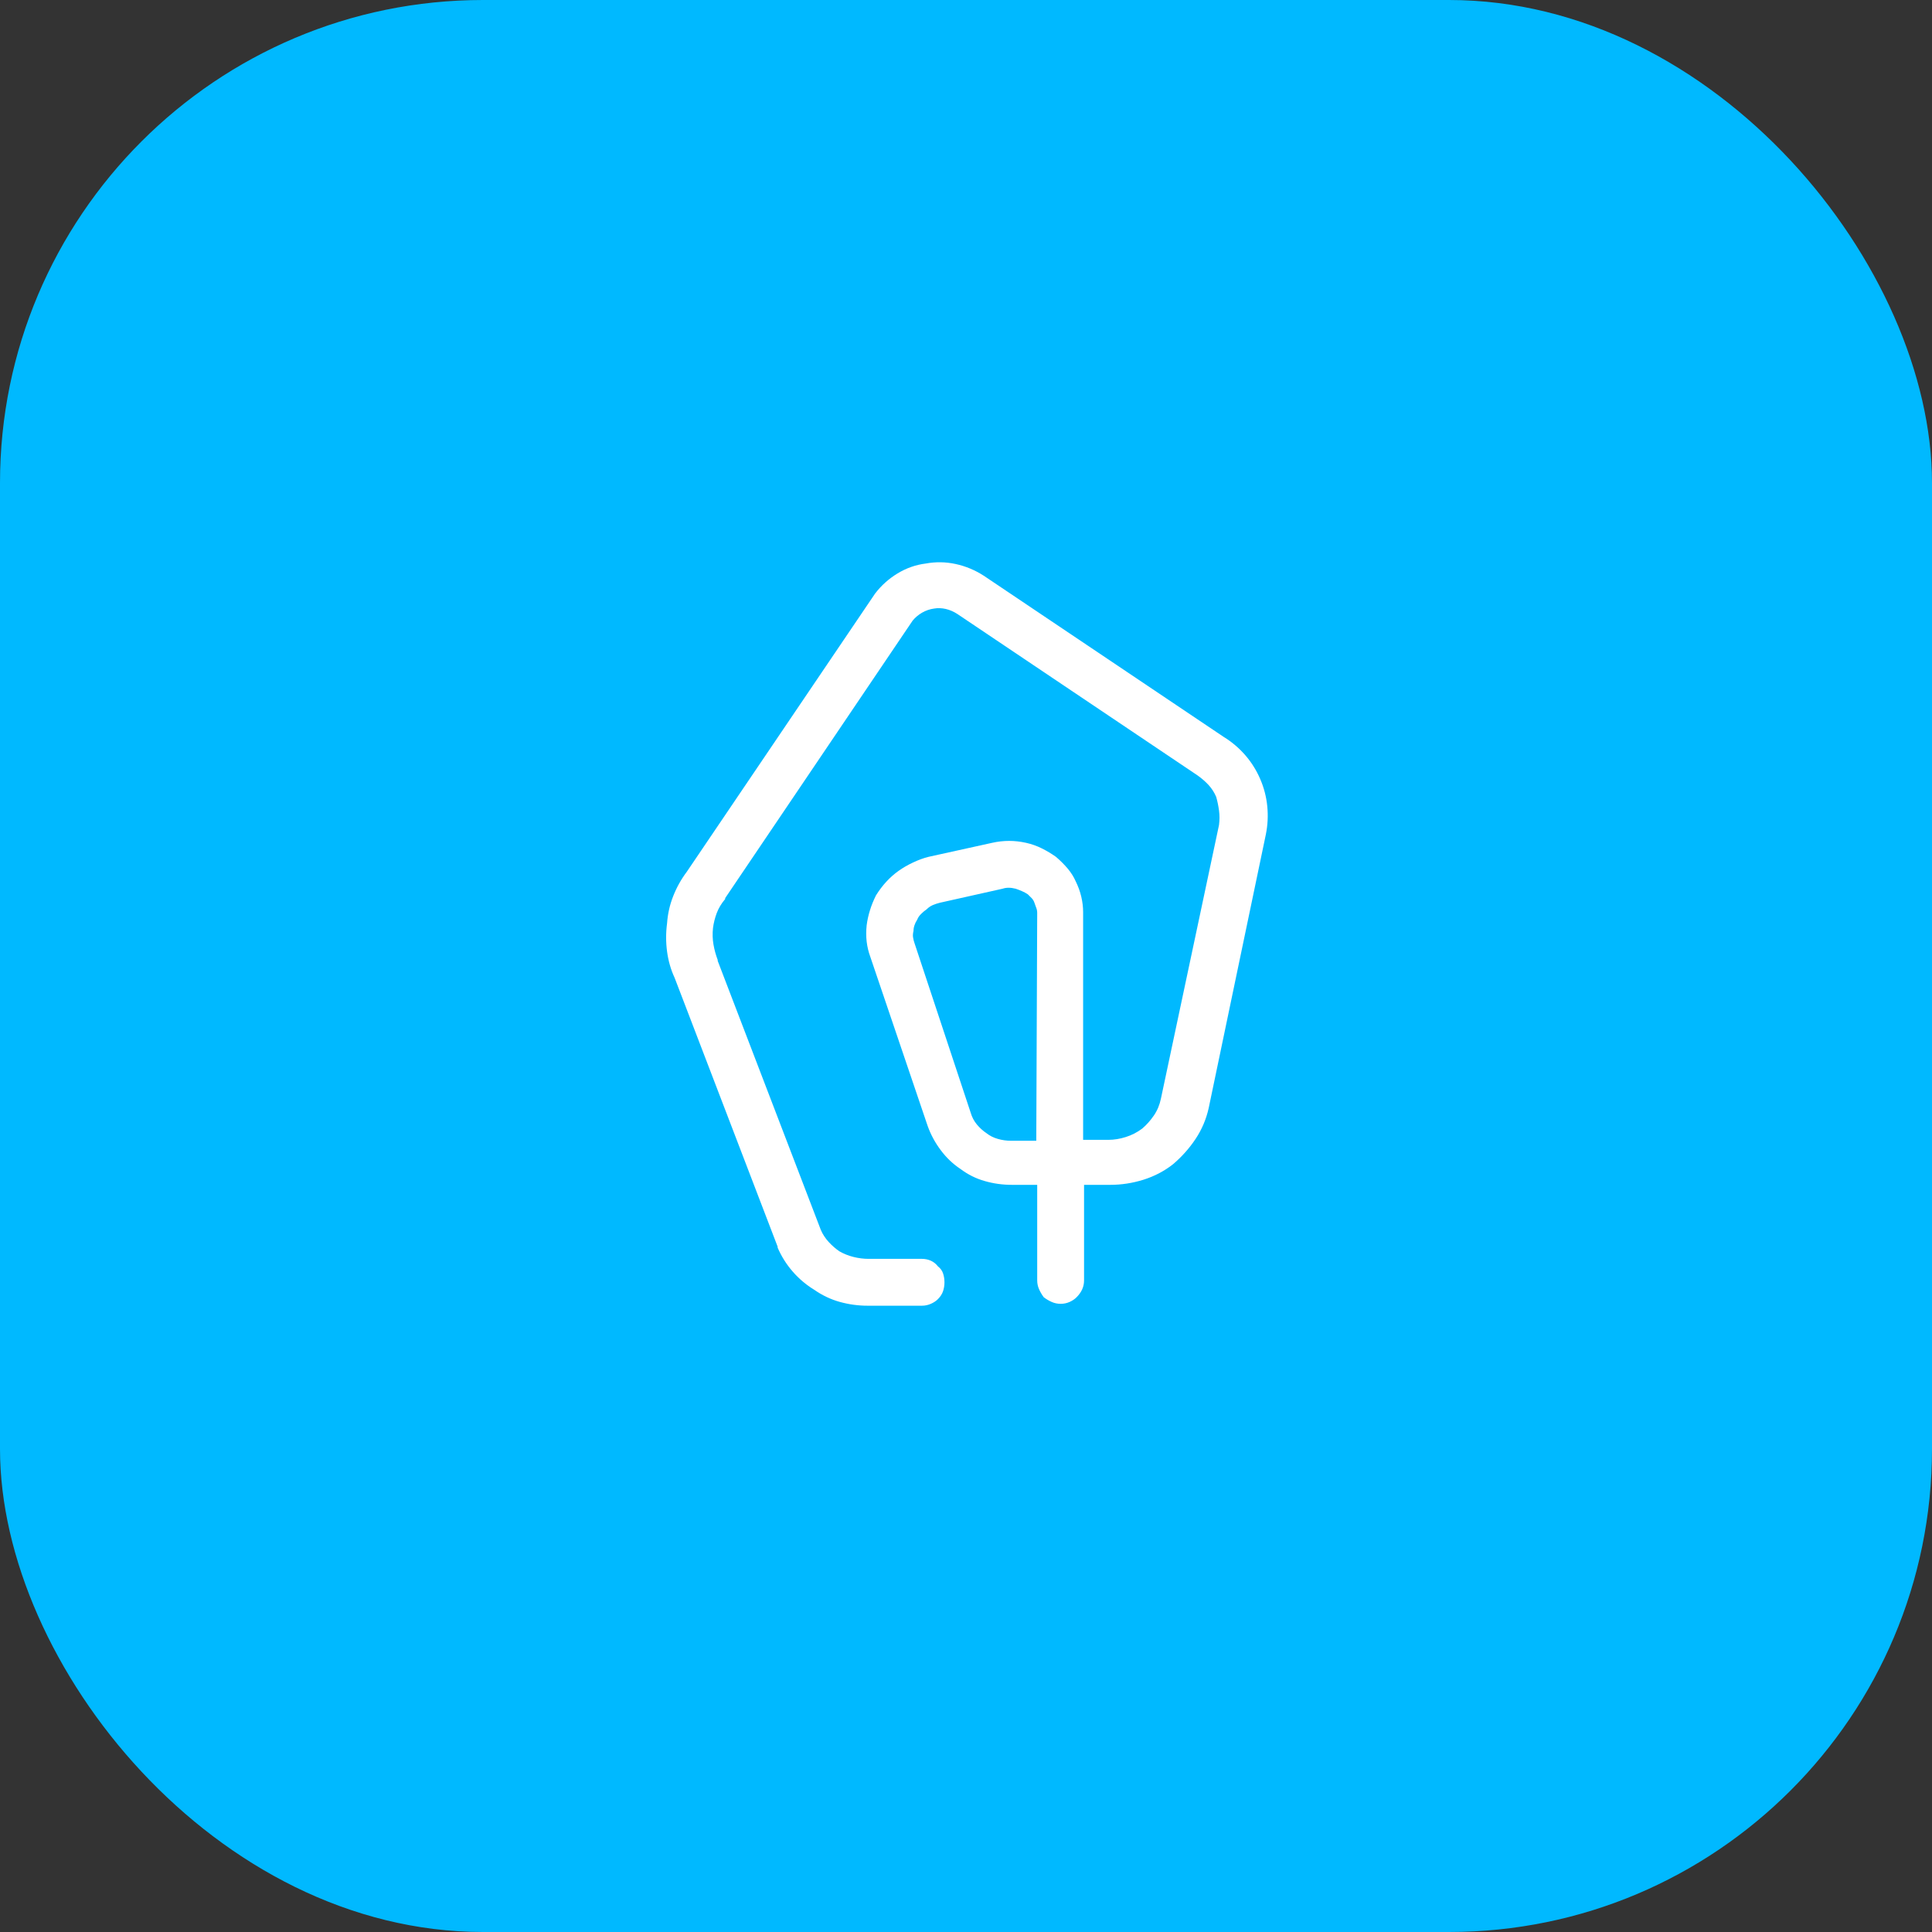 <svg width="48" height="48" viewBox="0 0 48 48" fill="none" xmlns="http://www.w3.org/2000/svg">
<rect x="0" y="0" width="48" height="48" fill="#333333" stroke="none"/>
<g id="icon-write">
<rect width="48" height="48" rx="12" fill="#00B9FF"/>
<g id="Container">
<g id="Container_2">
<g id="Icon">
<path id="Vector" d="M30.402 18.308L24.442 14.304C24.225 14.164 23.992 14.067 23.744 14.013C23.496 13.959 23.247 13.955 22.999 14.001C22.751 14.032 22.518 14.114 22.3 14.246C22.083 14.378 21.897 14.544 21.742 14.746L17.062 21.661C16.922 21.847 16.81 22.049 16.725 22.266C16.639 22.483 16.589 22.708 16.573 22.941C16.542 23.174 16.542 23.407 16.573 23.64C16.604 23.872 16.666 24.09 16.76 24.291L19.32 30.973C19.32 30.989 19.32 30.997 19.32 30.997C19.414 31.214 19.538 31.412 19.693 31.59C19.848 31.769 20.027 31.92 20.229 32.044C20.43 32.184 20.644 32.285 20.869 32.347C21.094 32.409 21.323 32.44 21.555 32.44H22.906C22.983 32.44 23.057 32.424 23.127 32.393C23.197 32.362 23.255 32.324 23.302 32.277C23.364 32.215 23.406 32.149 23.43 32.079C23.453 32.009 23.465 31.936 23.465 31.858C23.465 31.78 23.453 31.707 23.43 31.637C23.406 31.567 23.364 31.509 23.302 31.462C23.255 31.4 23.197 31.354 23.127 31.322C23.057 31.291 22.983 31.276 22.906 31.276H21.579C21.455 31.276 21.331 31.26 21.206 31.229C21.082 31.198 20.966 31.152 20.857 31.09C20.764 31.027 20.675 30.95 20.589 30.857C20.504 30.764 20.438 30.663 20.392 30.554L17.831 23.872C17.831 23.872 17.831 23.869 17.831 23.861C17.831 23.853 17.831 23.849 17.831 23.849C17.784 23.725 17.749 23.597 17.726 23.465C17.703 23.333 17.699 23.197 17.714 23.058C17.73 22.933 17.761 22.809 17.807 22.685C17.854 22.561 17.924 22.445 18.017 22.336V22.313L22.673 15.421C22.735 15.344 22.813 15.278 22.906 15.223C22.999 15.169 23.1 15.134 23.209 15.119C23.302 15.103 23.399 15.107 23.5 15.13C23.6 15.154 23.697 15.196 23.791 15.258L29.75 19.263C29.859 19.34 29.952 19.422 30.03 19.507C30.108 19.593 30.17 19.69 30.216 19.798C30.247 19.907 30.27 20.019 30.286 20.136C30.302 20.252 30.302 20.372 30.286 20.497L28.843 27.295C28.811 27.45 28.753 27.59 28.668 27.714C28.583 27.838 28.486 27.947 28.377 28.04C28.253 28.133 28.117 28.203 27.97 28.249C27.822 28.296 27.678 28.319 27.539 28.319H26.91V22.662C26.91 22.538 26.895 22.41 26.864 22.278C26.833 22.146 26.786 22.018 26.724 21.893C26.677 21.785 26.611 21.68 26.526 21.579C26.441 21.478 26.344 21.381 26.235 21.288C26.126 21.211 26.01 21.141 25.886 21.079C25.762 21.017 25.63 20.97 25.49 20.939C25.35 20.908 25.211 20.892 25.071 20.892C24.931 20.892 24.792 20.908 24.652 20.939L23.069 21.288C22.945 21.319 22.817 21.366 22.685 21.428C22.553 21.49 22.432 21.56 22.324 21.637C22.215 21.715 22.114 21.804 22.021 21.905C21.928 22.006 21.843 22.119 21.765 22.243C21.703 22.367 21.652 22.491 21.614 22.615C21.575 22.739 21.548 22.864 21.532 22.988C21.517 23.127 21.517 23.263 21.532 23.395C21.548 23.527 21.579 23.655 21.625 23.779L23.046 27.97C23.123 28.187 23.232 28.389 23.372 28.575C23.511 28.762 23.674 28.917 23.86 29.041C24.047 29.181 24.248 29.282 24.466 29.343C24.683 29.406 24.908 29.437 25.141 29.437H25.769V31.811C25.769 31.889 25.785 31.963 25.816 32.032C25.847 32.102 25.886 32.168 25.932 32.23C25.994 32.277 26.06 32.316 26.13 32.347C26.2 32.378 26.274 32.393 26.352 32.393C26.429 32.393 26.503 32.378 26.573 32.347C26.642 32.316 26.701 32.277 26.747 32.23C26.809 32.168 26.856 32.102 26.887 32.032C26.918 31.963 26.933 31.889 26.933 31.811V29.437H27.585C27.865 29.437 28.14 29.394 28.412 29.309C28.683 29.223 28.928 29.095 29.145 28.924C29.363 28.738 29.549 28.529 29.704 28.296C29.859 28.063 29.968 27.807 30.03 27.528L31.45 20.73C31.497 20.497 31.508 20.264 31.485 20.031C31.462 19.798 31.404 19.573 31.31 19.356C31.217 19.139 31.093 18.941 30.938 18.762C30.783 18.584 30.604 18.432 30.402 18.308ZM25.746 28.342H25.117C25.009 28.342 24.9 28.327 24.792 28.296C24.683 28.265 24.59 28.218 24.512 28.156C24.419 28.094 24.338 28.02 24.268 27.935C24.198 27.85 24.148 27.753 24.116 27.644L22.72 23.43C22.704 23.384 22.692 23.337 22.685 23.29C22.677 23.244 22.681 23.189 22.696 23.127C22.696 23.081 22.704 23.034 22.72 22.988C22.735 22.941 22.758 22.895 22.789 22.848C22.805 22.802 22.836 22.755 22.883 22.708C22.929 22.662 22.976 22.623 23.022 22.592C23.069 22.545 23.119 22.511 23.174 22.487C23.228 22.464 23.286 22.445 23.348 22.429L24.908 22.08C24.955 22.064 25.005 22.056 25.059 22.056C25.114 22.056 25.172 22.064 25.234 22.08C25.28 22.095 25.331 22.115 25.385 22.138C25.44 22.161 25.49 22.188 25.537 22.22C25.568 22.25 25.599 22.282 25.63 22.313C25.661 22.344 25.684 22.382 25.7 22.429C25.715 22.476 25.731 22.518 25.746 22.557C25.762 22.596 25.769 22.639 25.769 22.685L25.746 28.342Z" fill="white"/>
</g>
</g>
</g>
</g>
</svg>
